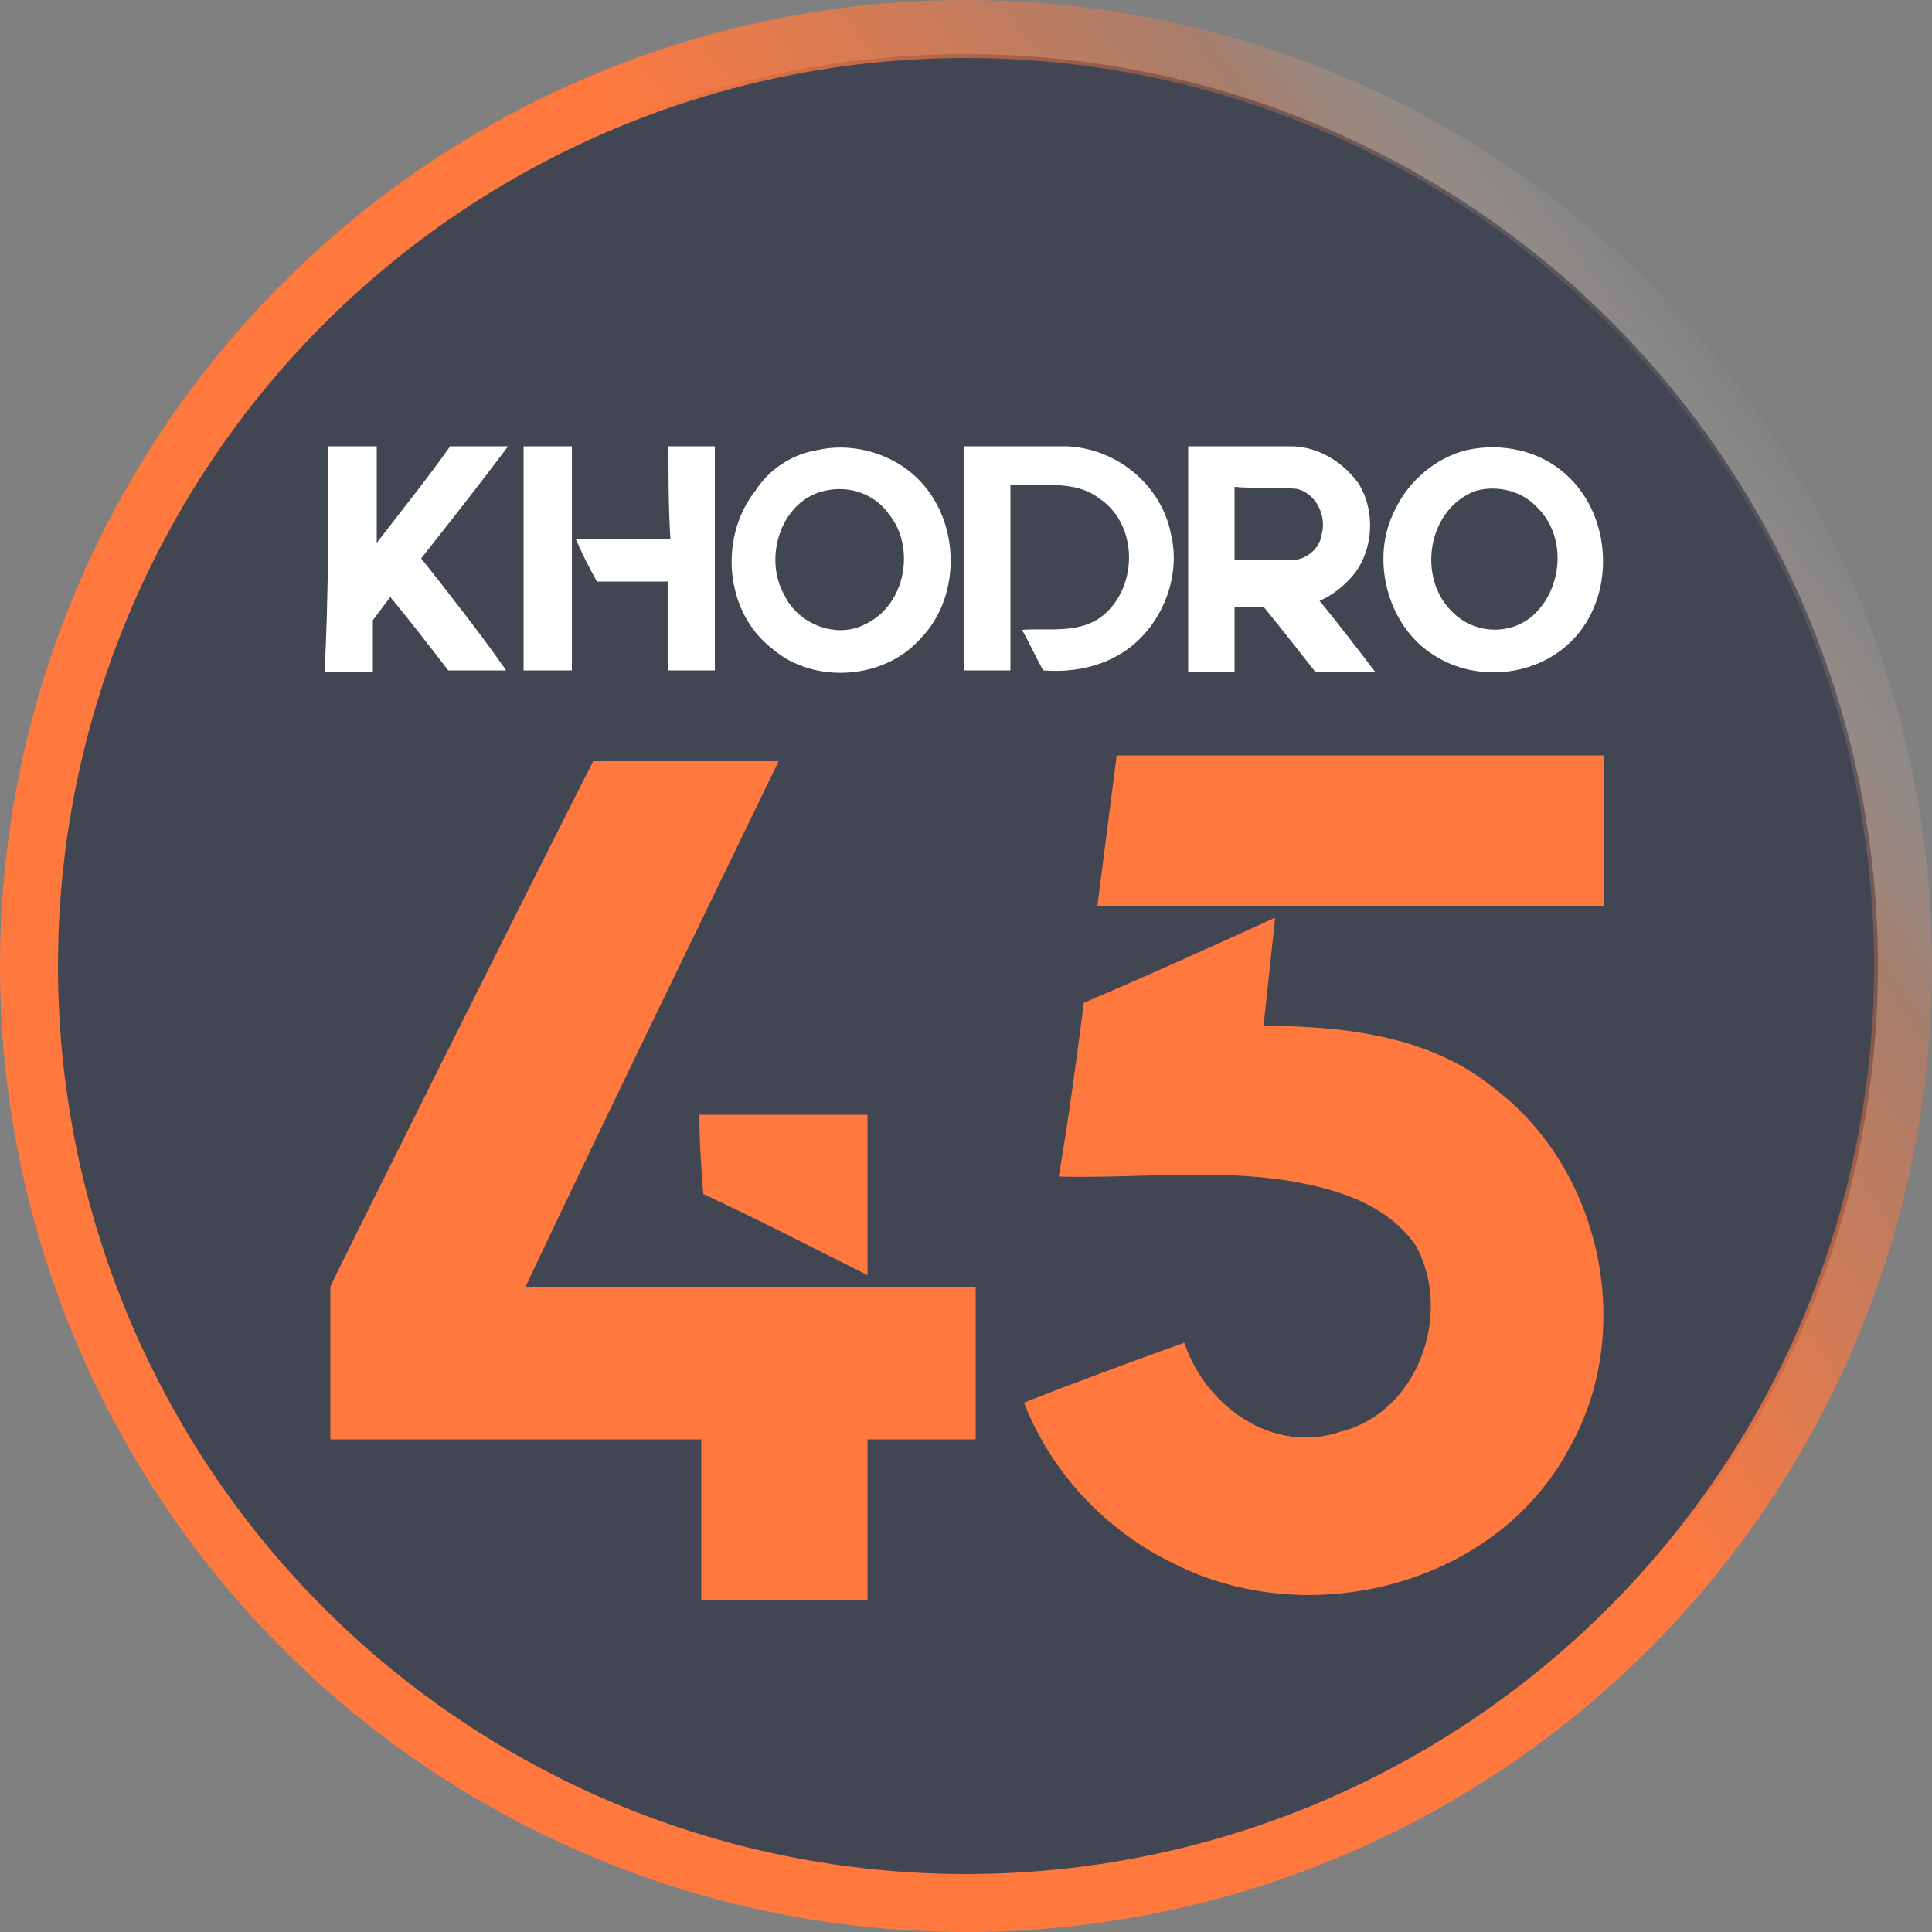 <?xml version="1.0" encoding="utf-8"?>
<!-- Generator: Adobe Illustrator 26.0.2, SVG Export Plug-In . SVG Version: 6.00 Build 0)  -->
<svg version="1.1" id="Layer_1" xmlns="http://www.w3.org/2000/svg" xmlns:xlink="http://www.w3.org/1999/xlink" x="0px" y="0px"
	 viewBox="0 0 100 100" style="enable-background:new 0 0 100 100;" xml:space="preserve">
<rect x="0" y="0" width="100" height="100" fill="#808080" stroke="none"/>
<style type="text/css">
	.st0{fill:#424653;}
	.st1{fill:none;stroke:url(#XMLID_00000015334650748127668760000002864549827422096260_);stroke-width:3;stroke-miterlimit:10;}
	.st2{fill:#FFFFFF;}
	.st3{fill:#FF793F;}
</style>
<circle id="XMLID_3_" class="st0" cx="50" cy="50" r="47.2"/>
<linearGradient id="XMLID_00000031888237127928854500000011046949887555149192_" gradientUnits="userSpaceOnUse" x1="-1233.8" y1="-1837.311" x2="-1133.789" y2="-1837.311" gradientTransform="matrix(0.808 -0.59 -0.59 -0.808 -76.944 -2131.843)">
	<stop  offset="0" style="stop-color:#FF793F"/>
	<stop  offset="0.615" style="stop-color:#FF793F"/>
	<stop  offset="0.763" style="stop-color:#FF793F;stop-opacity:0.62"/>
	<stop  offset="0.816" style="stop-color:#FF793F;stop-opacity:0.48"/>
	<stop  offset="0.854" style="stop-color:#FF793F;stop-opacity:0.38"/>
	<stop  offset="0.884" style="stop-color:#FF793F;stop-opacity:0.3"/>
	<stop  offset="1" style="stop-color:#FFFFFF;stop-opacity:2.200000e-02"/>
</linearGradient>
<circle id="XMLID_1_" style="fill:none;stroke:url(#XMLID_00000031888237127928854500000011046949887555149192_);stroke-width:3;stroke-miterlimit:10;" cx="50" cy="50" r="48.5">
<animateTransform  accumulate="none" additive="replace" attributeName="transform" attributeType="XML" calcMode="linear" dur="1s" fill="remove" from="0 50 50" repeatCount="indefinite" restart="always" to="360 50 50" type="rotate">
	</animateTransform>
</circle>
<g>
	<g id="XMLID_156_">
		<path id="XMLID_169_" class="st2" d="M17,23.1c0.8,0,1.6,0,2.5,0c0,1.7,0,3.3,0,5c1.3-1.7,2.6-3.3,3.8-5c1,0,2,0,3,0
			c-1.5,2-3,3.9-4.5,5.8c1.5,1.9,3,3.8,4.4,5.8c-1,0-2,0-3,0c-1-1.3-2-2.6-3-3.8c-0.3,0.4-0.6,0.8-0.9,1.2c0,0.9,0,1.8,0,2.7
			c-0.8,0-1.6,0-2.5,0C17,30.9,17,27,17,23.1"/>
		<path id="XMLID_168_" class="st2" d="M27.1,23.1c0.8,0,1.6,0,2.5,0c0,3.9,0,7.8,0,11.6c-0.8,0-1.7,0-2.5,0
			C27.1,30.9,27.1,27,27.1,23.1"/>
		<path id="XMLID_167_" class="st2" d="M34.6,23.1c0.8,0,1.6,0,2.4,0c0,3.9,0,7.8,0,11.6h-2.4c0-1.5,0-3.1,0-4.6c-1.2,0-2.5,0-3.7,0
			c-0.4-0.7-0.8-1.5-1.1-2.2c1.6,0,3.3,0,4.9,0C34.6,26.3,34.6,24.7,34.6,23.1"/>
		<path id="XMLID_164_" class="st2" d="M42.3,23.3c1.7-0.4,3.6,0.1,4.9,1.2c2.5,2.1,2.7,6.3,0.4,8.6c-1.9,2.1-5.5,2.3-7.6,0.5
			c-2.5-1.9-2.8-5.8-0.9-8.2C39.8,24.3,41,23.5,42.3,23.3 M42.7,25.4c-2.3,0.5-3.2,3.5-2.1,5.4c0.7,1.5,2.7,2.3,4.2,1.5
			c2.1-1,2.6-4,1.2-5.7C45.3,25.6,44,25.1,42.7,25.4"/>
		<path id="XMLID_163_" class="st2" d="M49.9,23.1c1.8,0,3.5,0,5.3,0c2.6,0.1,4.9,2,5.4,4.5c0.6,2.4-0.6,5.1-2.7,6.3
			c-1.2,0.7-2.6,0.9-3.9,0.8c-0.4-0.7-0.7-1.4-1.1-2.1c1.3-0.1,2.8,0.2,4-0.6c2-1.4,2.1-4.8,0-6.2c-1.3-1-3-0.6-4.6-0.7
			c0,3.2,0,9.6,0,9.6h-2.4C49.9,34.8,49.9,27,49.9,23.1"/>
		<path id="XMLID_160_" class="st2" d="M61.5,23.1c1.8,0,3.5,0,5.3,0c1.4,0,2.7,0.8,3.5,1.9c0.9,1.4,0.8,3.4-0.2,4.7
			c-0.5,0.6-1.1,1.1-1.8,1.4c1,1.2,2.9,3.7,2.9,3.7h-3.1c0,0-1.8-2.3-2.7-3.4c-0.5,0-1,0-1.5,0c0,1.1,0,2.3,0,3.4
			c-0.8,0-1.6,0-2.4,0C61.5,30.9,61.5,27,61.5,23.1 M63.9,25.2V29c1,0,2,0,2.9,0c0.8,0,1.5-0.6,1.6-1.3c0.3-1-0.3-2.2-1.3-2.4
			C66.1,25.2,65,25.3,63.9,25.2"/>
		<path id="XMLID_157_" class="st2" d="M75.9,23.3c1.8-0.4,3.8,0,5.2,1.3c2.3,2.1,2.5,6,0.5,8.3c-1.8,2.1-5.1,2.5-7.4,1
			c-2.4-1.5-3.3-5-2-7.5C72.9,24.9,74.3,23.7,75.9,23.3 M76.4,25.4c-2.5,0.9-3.1,4.5-1.2,6.3c1.1,1.1,2.9,1.2,4.1,0.2
			c1.6-1.4,1.8-4.1,0.3-5.6C78.8,25.4,77.5,25.1,76.4,25.4"/>
	</g>
	<g id="XMLID_151_">
		<path id="XMLID_155_" class="st3" d="M30.7,39.4c3.2,0,6.4,0,9.6,0c-4.4,9.1-8.8,18.1-13.1,27.2c7.8,0,15.5,0,23.3,0
			c0,2.6,0,5.3,0,7.9c-1.9,0-5.6,0-5.6,0v8.3h-8.6v-8.3H17.1v-7.9C17,66.7,26.5,47.7,30.7,39.4"/>
		<polyline id="XMLID_154_" class="st3" points="57.8,39.1 83,39.1 83,46.9 56.8,46.9 57.8,39.1 		"/>
		<path id="XMLID_153_" class="st3" d="M56.1,51.9c3.3-1.4,6.6-2.9,9.9-4.4c-0.2,1.9-0.4,3.7-0.6,5.6c4.1,0,8.6,0.5,11.9,3.2
			c5.6,4.2,7.4,12.6,3.9,18.7c-3.8,7.1-13.5,9.5-20.5,5.9c-3.5-1.7-6.3-4.7-7.7-8.3c2.8-1.1,5.5-2.1,8.3-3.1
			c1.1,3.3,4.6,5.8,8.1,4.6c4-1,5.8-6.1,3.9-9.6c-1.5-2.2-4.2-3-6.7-3.4c-3.9-0.6-7.8-0.1-11.8-0.2C55.3,58,55.7,55,56.1,51.9"/>
		<path id="XMLID_152_" class="st3" d="M36.2,57.7h8.7V66c-2.8-1.4-5.7-2.9-8.5-4.2C36.3,60.5,36.2,59.1,36.2,57.7"/>
	</g>
</g>
</svg>
